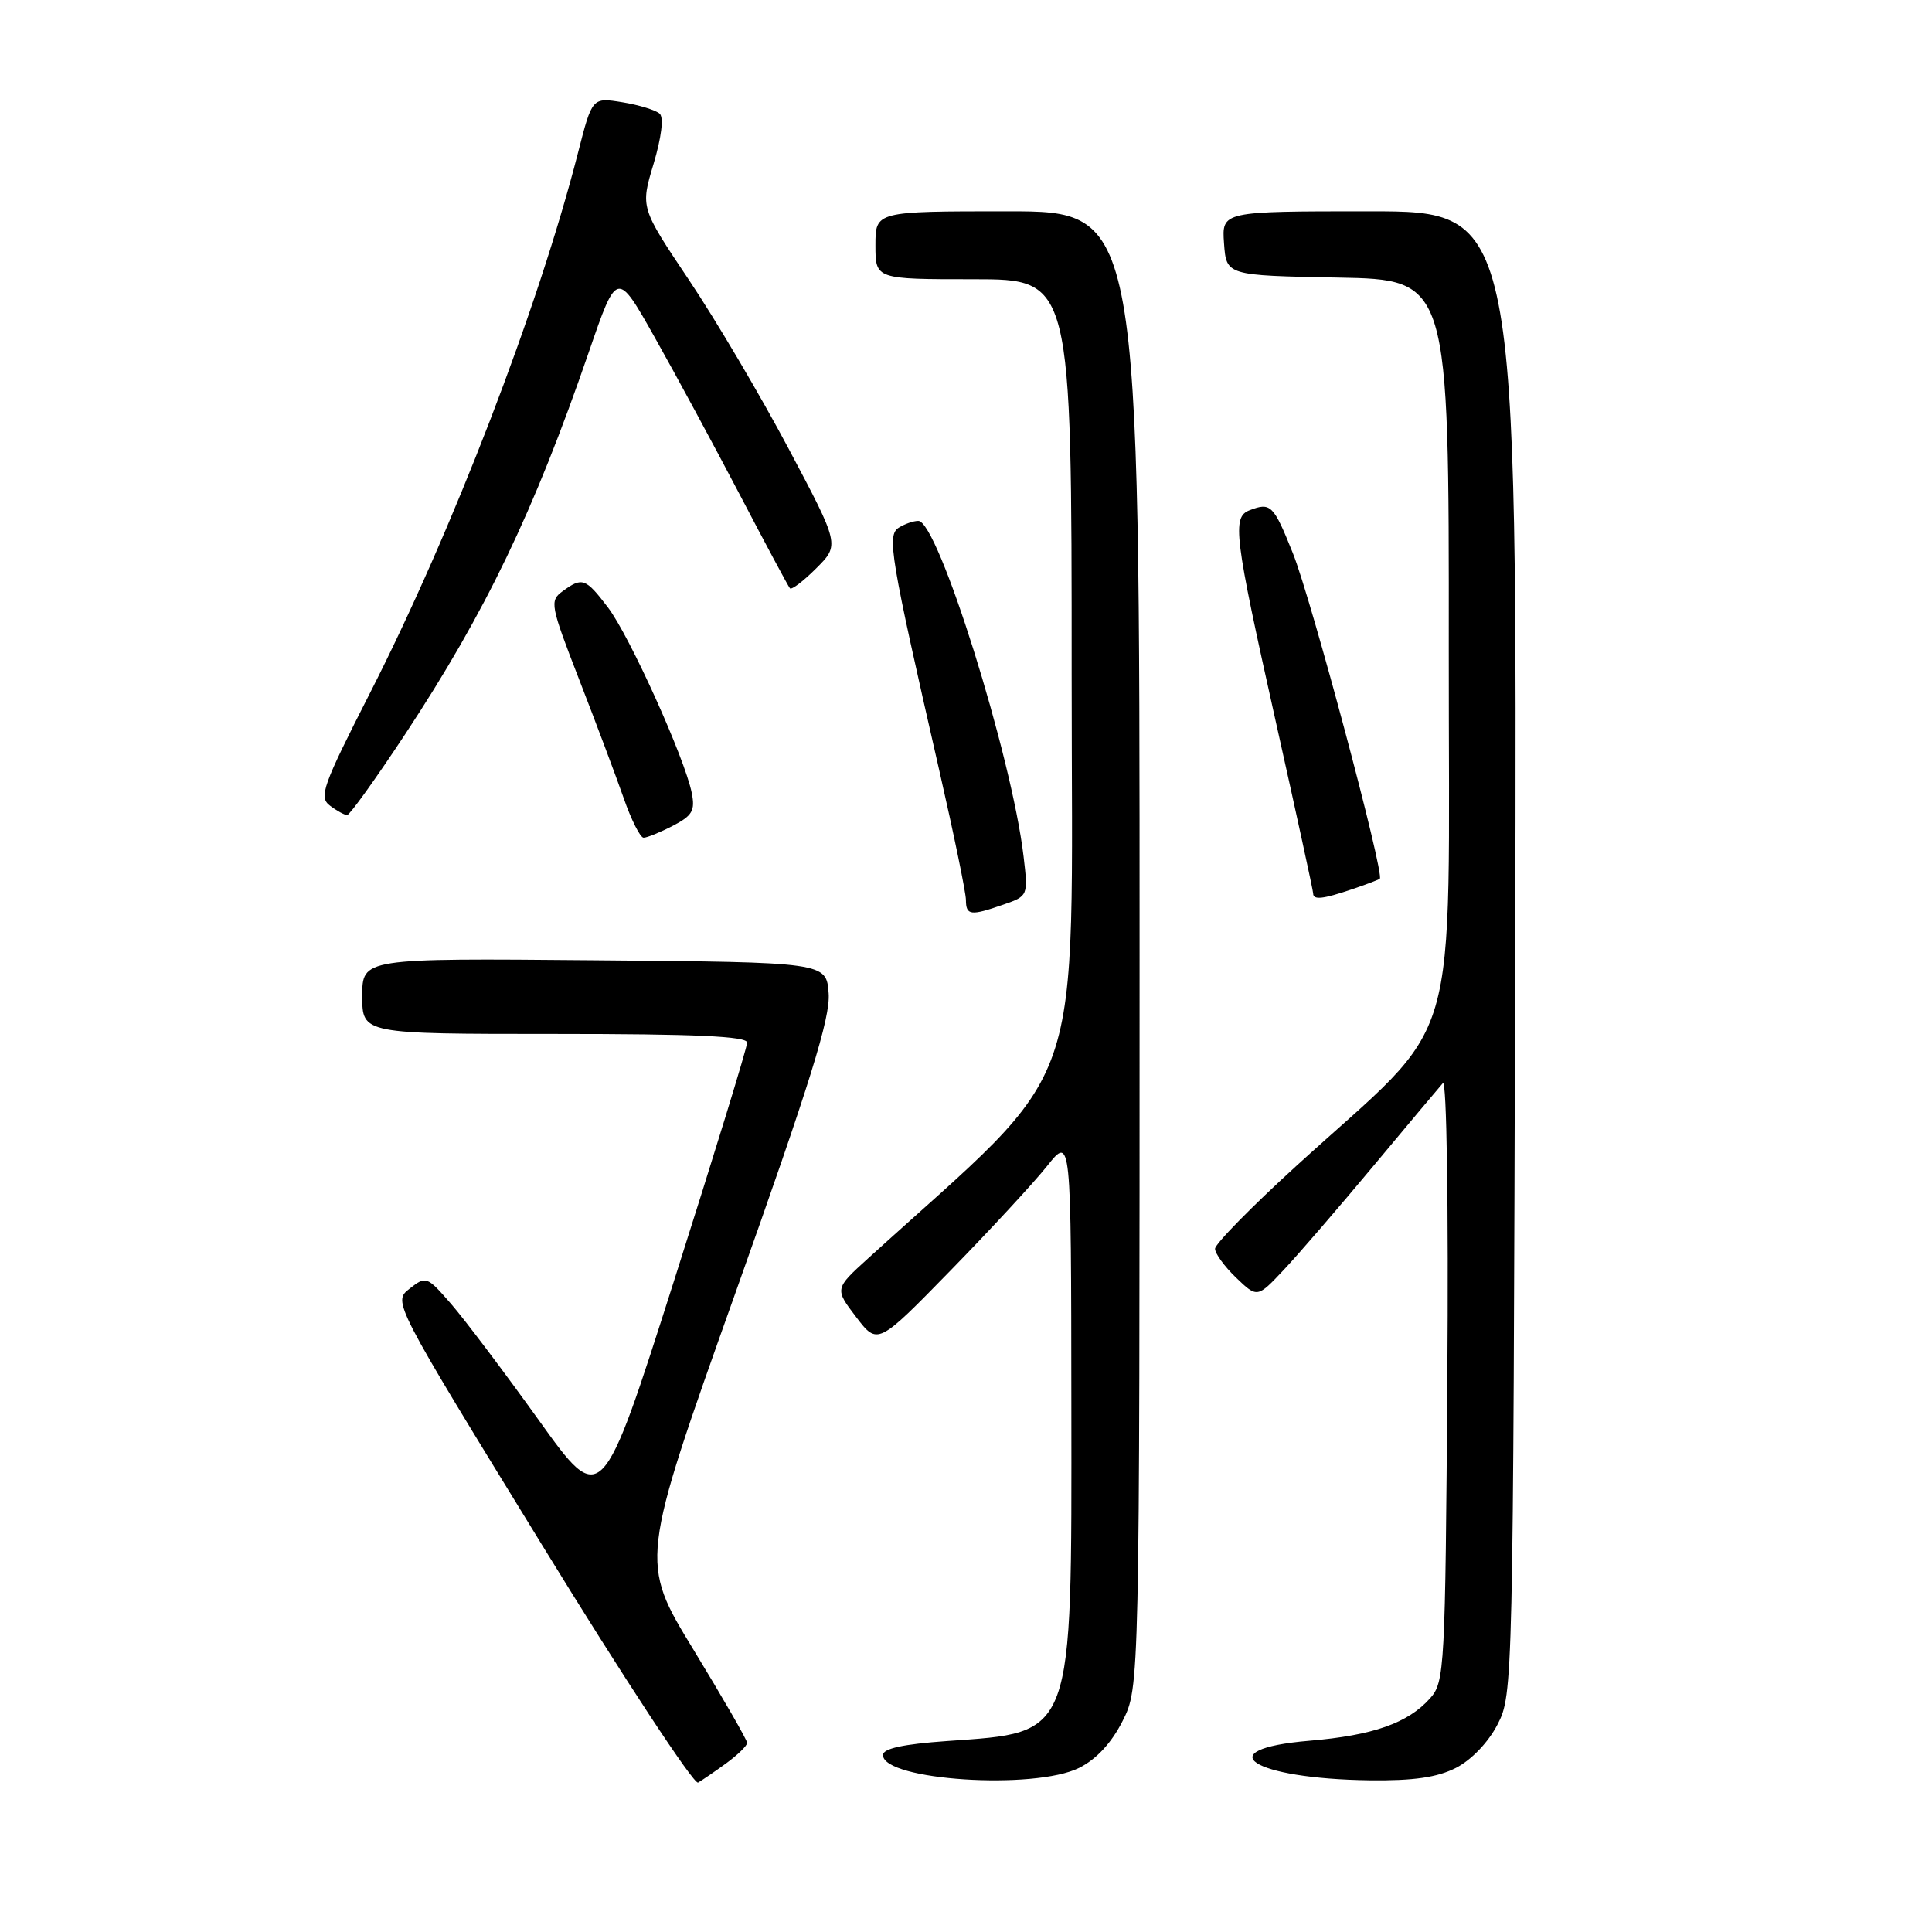 <?xml version="1.0" encoding="UTF-8" standalone="no"?>
<!DOCTYPE svg PUBLIC "-//W3C//DTD SVG 1.1//EN" "http://www.w3.org/Graphics/SVG/1.1/DTD/svg11.dtd" >
<svg xmlns="http://www.w3.org/2000/svg" xmlns:xlink="http://www.w3.org/1999/xlink" version="1.1" viewBox="0 0 256 256">
 <g >
 <path fill="currentColor"
d=" M 96.25 233.63 C 97.76 232.52 99.00 231.32 99.00 230.94 C 99.00 230.57 95.80 225.01 91.89 218.59 C 84.77 206.92 84.77 206.92 97.44 171.34 C 107.35 143.50 110.04 134.86 109.80 131.63 C 109.50 127.50 109.50 127.50 78.75 127.24 C 48.00 126.97 48.00 126.97 48.00 131.99 C 48.00 137.00 48.00 137.00 73.50 137.00 C 92.11 137.00 99.00 137.31 99.00 138.15 C 99.00 138.79 94.66 152.92 89.36 169.56 C 79.72 199.81 79.72 199.81 71.37 188.15 C 66.77 181.74 61.55 174.82 59.76 172.76 C 56.57 169.10 56.45 169.05 54.27 170.76 C 52.05 172.50 52.05 172.50 71.77 204.63 C 82.62 222.31 91.95 236.51 92.50 236.20 C 93.05 235.88 94.74 234.73 96.25 233.63 Z  M 143.00 234.25 C 145.28 233.11 147.29 230.94 148.75 228.04 C 151.00 223.58 151.00 223.58 151.00 125.79 C 151.00 28.00 151.00 28.00 133.50 28.00 C 116.00 28.00 116.00 28.00 116.00 32.50 C 116.00 37.00 116.00 37.00 129.00 37.00 C 142.00 37.00 142.00 37.00 142.00 89.42 C 142.00 147.04 144.45 140.02 115.04 166.73 C 110.59 170.77 110.59 170.77 113.44 174.51 C 116.29 178.24 116.29 178.24 125.93 168.37 C 131.23 162.94 137.00 156.70 138.75 154.50 C 141.93 150.50 141.93 150.50 141.96 186.00 C 142.00 230.58 142.40 229.50 125.47 230.70 C 119.67 231.11 117.00 231.69 117.00 232.55 C 117.00 235.91 137.05 237.22 143.00 234.25 Z  M 192.93 234.25 C 194.96 233.21 197.21 230.87 198.43 228.50 C 200.48 224.55 200.50 223.36 200.77 126.25 C 201.04 28.00 201.04 28.00 181.46 28.00 C 161.89 28.00 161.89 28.00 162.19 32.25 C 162.50 36.50 162.50 36.50 177.25 36.78 C 192.00 37.05 192.00 37.05 191.97 85.78 C 191.93 141.31 194.02 134.21 171.75 154.51 C 165.84 159.90 161.00 164.83 161.00 165.47 C 161.00 166.10 162.26 167.83 163.80 169.31 C 166.60 171.99 166.60 171.99 170.12 168.25 C 172.06 166.19 177.39 160.00 181.98 154.50 C 186.56 149.00 190.71 144.06 191.19 143.52 C 191.69 142.95 191.95 159.65 191.78 182.66 C 191.51 221.16 191.42 222.88 189.50 225.03 C 186.57 228.32 181.95 229.95 173.50 230.66 C 159.95 231.80 165.89 235.70 181.50 235.90 C 187.30 235.97 190.44 235.52 192.93 234.25 Z  M 132.97 119.86 C 136.23 118.73 136.24 118.69 135.63 113.49 C 134.06 100.17 124.28 68.98 121.68 69.02 C 121.03 69.02 119.87 69.43 119.09 69.92 C 117.50 70.93 117.95 73.62 124.44 102.00 C 126.39 110.53 127.99 118.29 127.99 119.25 C 128.00 121.31 128.61 121.38 132.97 119.86 Z  M 179.10 117.85 C 180.97 117.22 182.65 116.58 182.83 116.44 C 183.50 115.90 173.76 79.42 171.32 73.32 C 168.75 66.90 168.38 66.53 165.58 67.61 C 163.23 68.51 163.54 70.97 169.00 95.40 C 171.75 107.70 174.00 118.03 174.00 118.38 C 174.00 119.28 175.26 119.15 179.10 117.85 Z  M 89.16 109.42 C 91.74 108.08 92.13 107.41 91.66 105.06 C 90.74 100.46 83.40 84.21 80.55 80.48 C 77.59 76.59 77.15 76.44 74.55 78.34 C 72.81 79.61 72.91 80.17 76.76 90.09 C 78.98 95.81 81.63 102.86 82.64 105.75 C 83.64 108.64 84.84 111.00 85.28 111.00 C 85.73 111.00 87.48 110.29 89.16 109.42 Z  M 53.71 97.25 C 64.36 81.08 70.73 67.83 78.02 46.66 C 81.75 35.82 81.75 35.82 86.73 44.66 C 89.47 49.52 94.54 58.90 98.00 65.50 C 101.45 72.10 104.45 77.70 104.67 77.95 C 104.89 78.20 106.46 77.00 108.16 75.30 C 111.26 72.20 111.26 72.20 104.50 59.46 C 100.78 52.45 94.84 42.39 91.30 37.11 C 84.86 27.50 84.86 27.50 86.60 21.72 C 87.64 18.23 87.97 15.59 87.42 15.07 C 86.91 14.60 84.69 13.91 82.48 13.55 C 78.47 12.90 78.47 12.90 76.60 20.20 C 71.33 40.82 59.92 70.45 49.03 91.82 C 42.73 104.19 42.22 105.62 43.72 106.75 C 44.63 107.44 45.66 108.00 46.00 108.00 C 46.34 108.00 49.81 103.16 53.71 97.25 Z "/>
</g>
</svg>